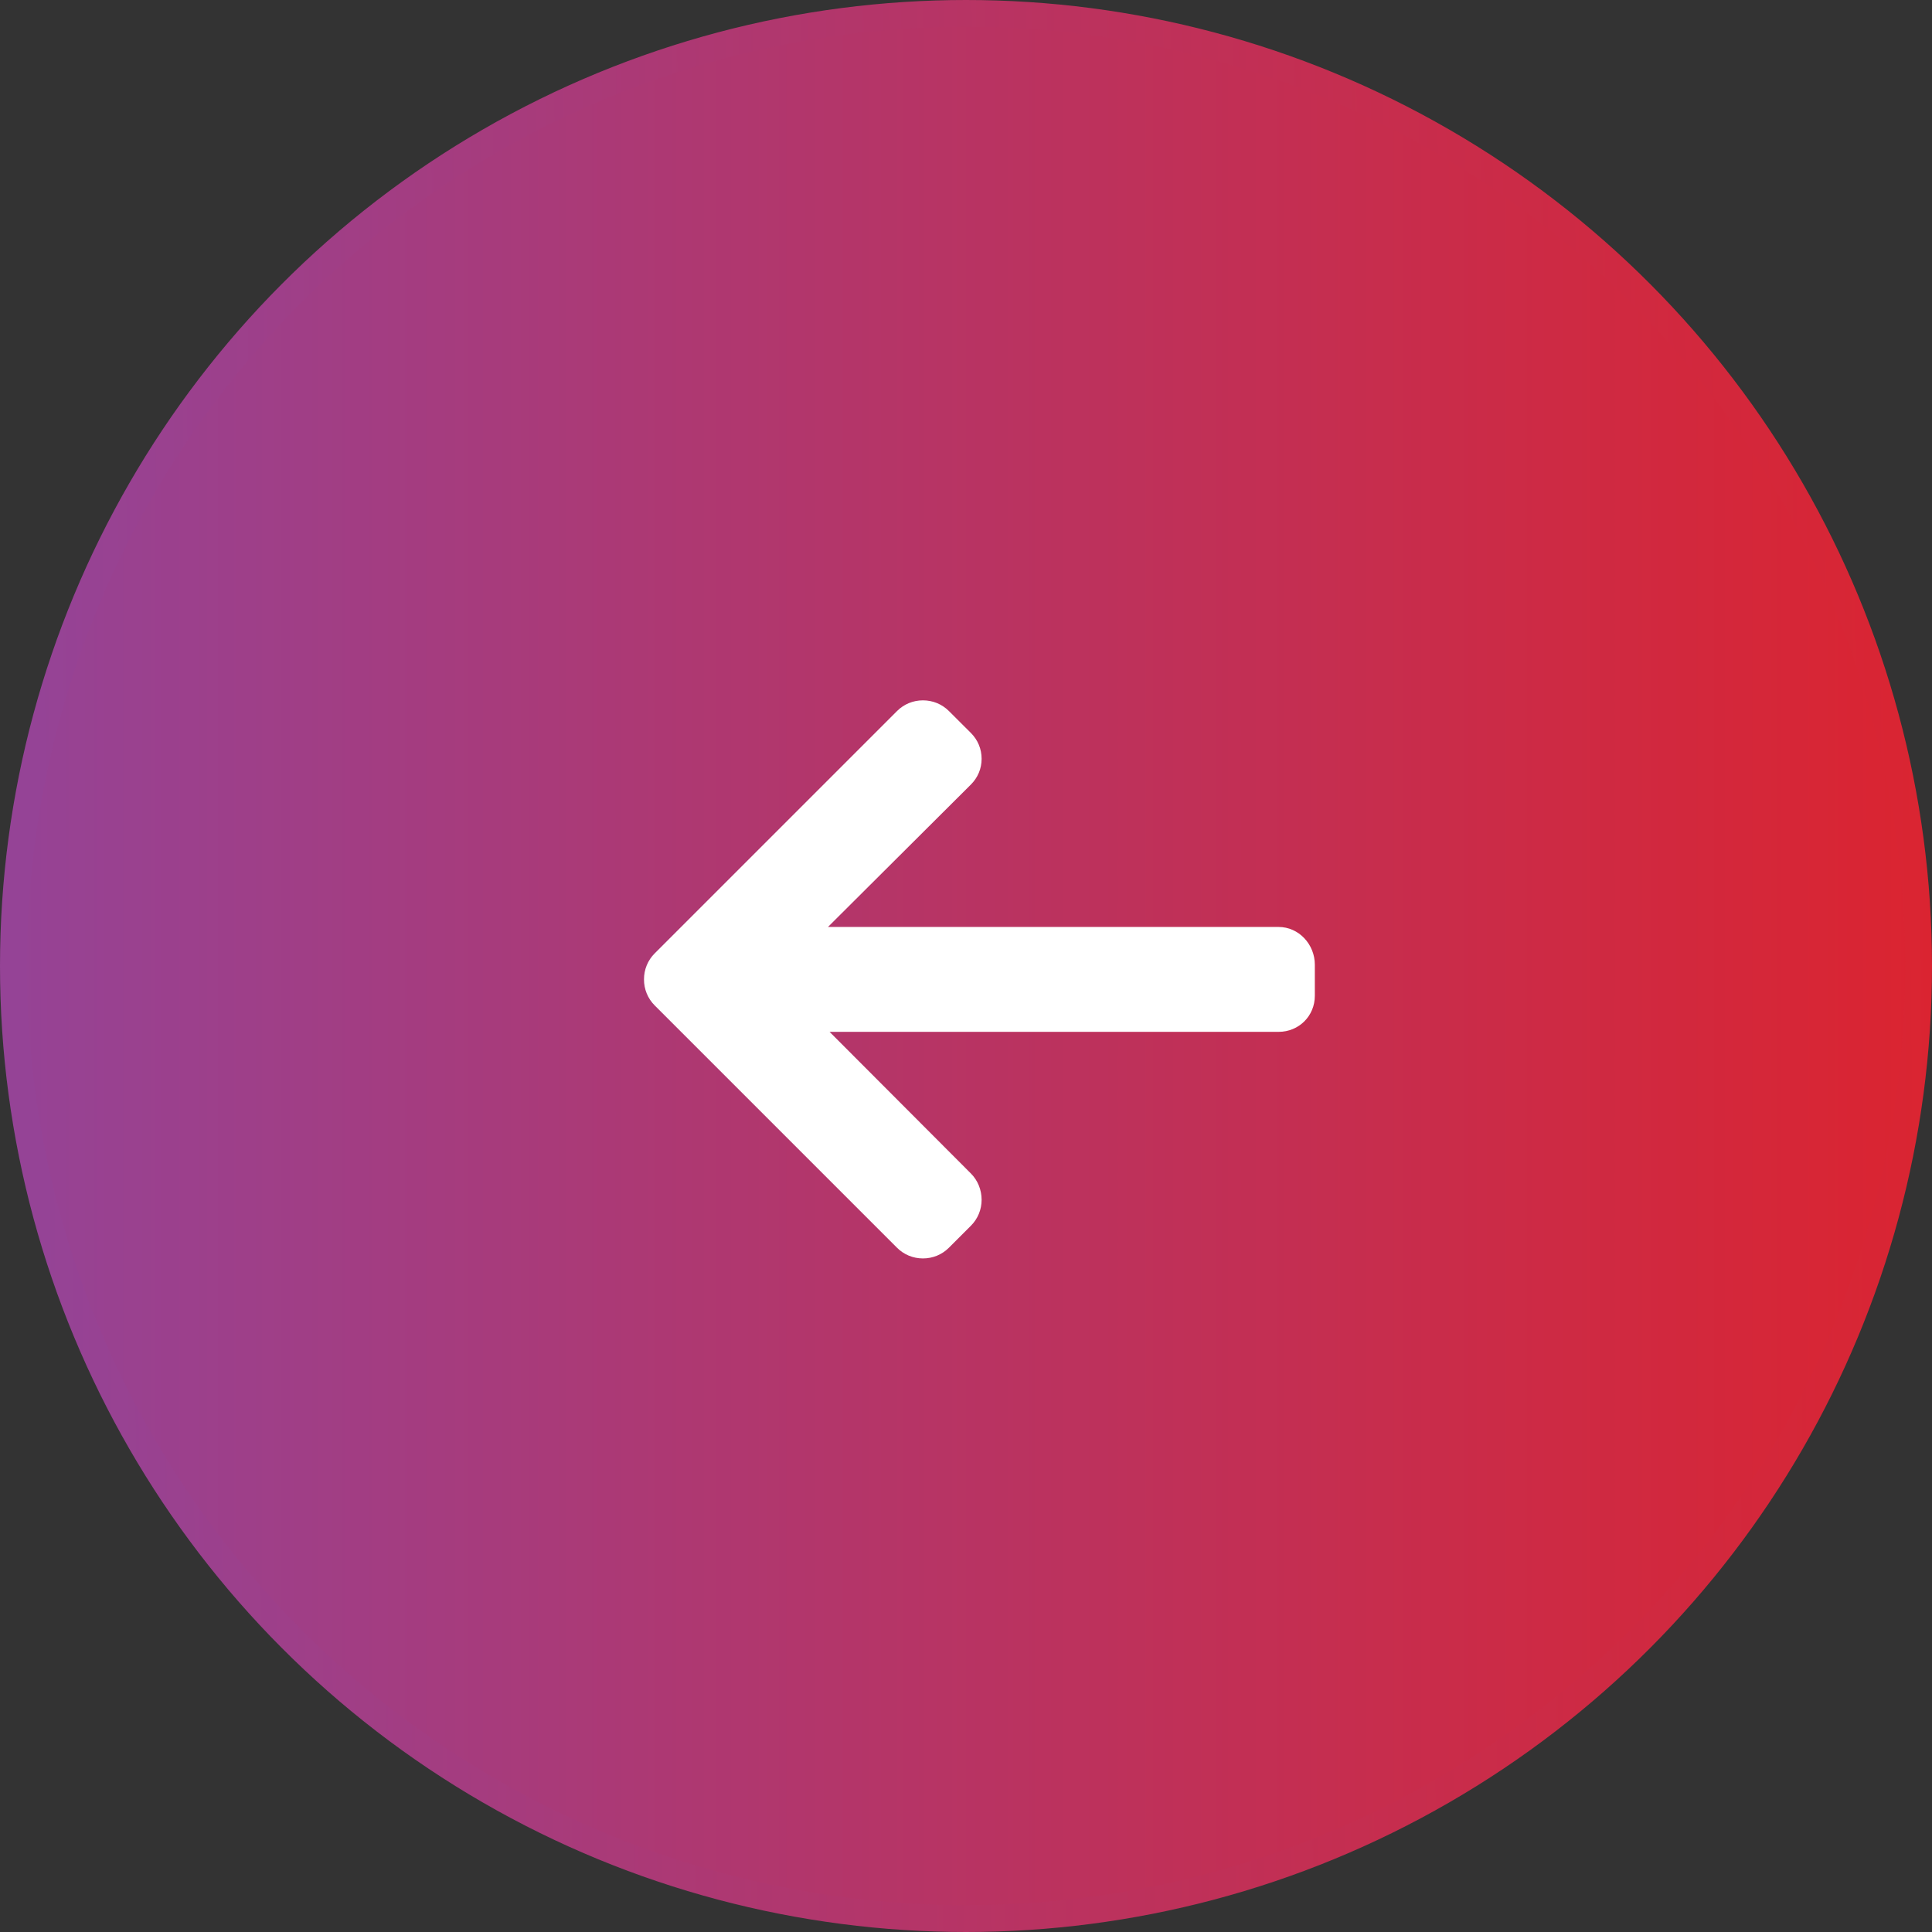 <svg width="72" height="72" viewBox="0 0 72 72" fill="none" xmlns="http://www.w3.org/2000/svg">
<rect x="0" y="0" width="72" height="72" fill="#333333" stroke="none"/>
<circle cx="36" cy="36" r="35.5" transform="rotate(180 36 36)" fill="url(#paint0_linear_941_4936)" stroke="url(#paint1_linear_941_4936)"/>
<path d="M24.4 37.471L33.428 46.499C33.686 46.757 34.029 46.898 34.395 46.898C34.762 46.898 35.105 46.757 35.363 46.499L36.183 45.679C36.44 45.422 36.582 45.078 36.582 44.712C36.582 44.346 36.44 43.99 36.183 43.733L30.916 38.454L47.649 38.454C48.404 38.454 49 37.864 49 37.109L49 35.95C49 35.195 48.404 34.545 47.649 34.545L30.856 34.545L36.183 29.237C36.44 28.979 36.582 28.645 36.582 28.279C36.582 27.912 36.44 27.573 36.183 27.316L35.363 26.498C35.105 26.241 34.762 26.1 34.395 26.1C34.029 26.1 33.685 26.242 33.428 26.5L24.399 35.529C24.141 35.787 23.999 36.132 24 36.499C23.999 36.867 24.141 37.212 24.4 37.471Z" fill="white"/>
<defs>
<linearGradient id="paint0_linear_941_4936" x1="72" y1="36" x2="3.14722e-06" y2="36" gradientUnits="userSpaceOnUse">
<stop stop-color="#954396"/>
<stop offset="1" stop-color="#DB2430"/>
</linearGradient>
<linearGradient id="paint1_linear_941_4936" x1="70.56" y1="36" x2="-0.72" y2="36.72" gradientUnits="userSpaceOnUse">
<stop stop-color="#954396"/>
<stop offset="1" stop-color="#DB2430"/>
</linearGradient>
</defs>
</svg>
